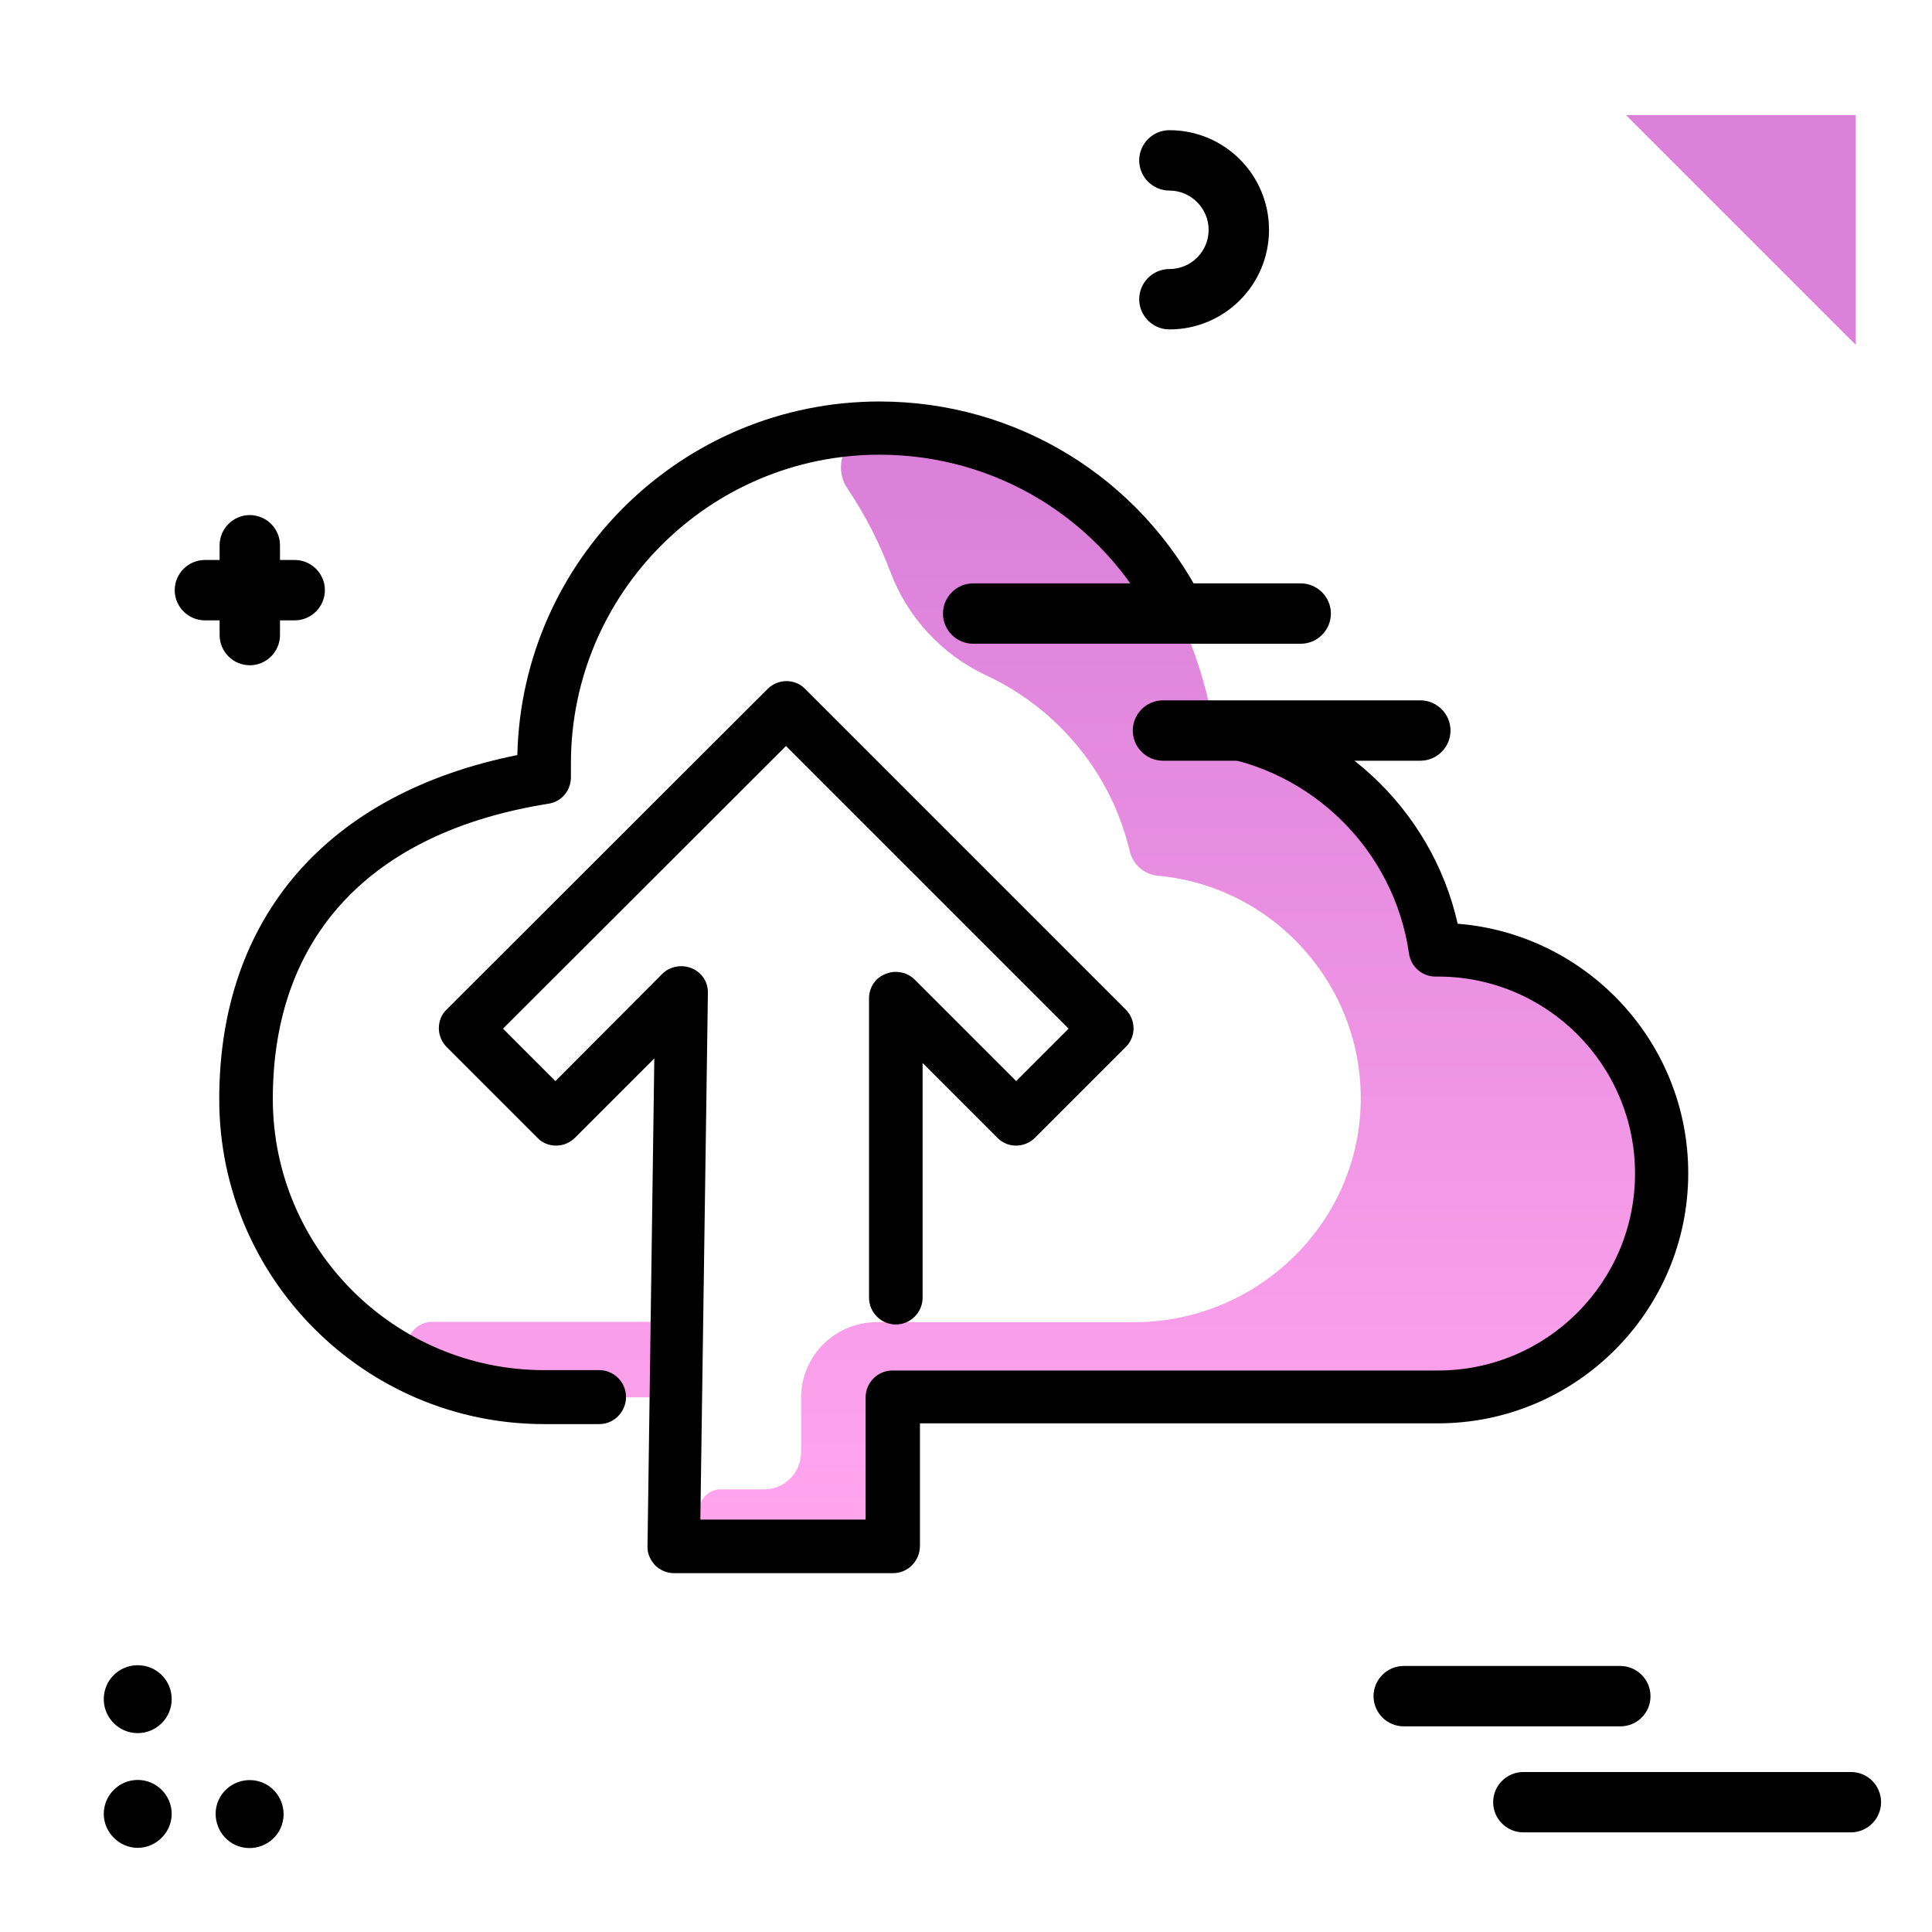 <svg version="1.1" id="Layer_1" xmlns="http://www.w3.org/2000/svg" xmlns:xlink="http://www.w3.org/1999/xlink" x="0px" y="0px" viewBox="0 0 512 512" enable-background="new 0 0 512 512" xml:space="preserve">
<linearGradient id="SVGID_1_" gradientUnits="userSpaceOnUse" x1="274.145" y1="400.565" x2="274.145" y2="134.424" class="gradient-element">
	<stop offset="0" class="primary-color-gradient" style="stop-color: #FFA4ED"></stop>
	<stop offset="1" class="secondary-color-gradient" style="stop-color: #DB81DA"></stop>
</linearGradient>
<path fill="url(#SVGID_1_)" d="M178.2,370.3h-33.9c-11.6,0-22.5-2.5-32.4-7c-6.7-3-4.6-13,2.8-13h63.6V370.3z M381.3,251.7h-0.7
	c-4.4-30.4-28.6-54.5-59-58.6c0,0-9.2-79.6-88.4-79.6h-0.2c-8.1,0-12.9,9.3-8.4,16c5.1,7.5,8.7,15.1,11.3,21.9
	c4.5,12.1,13.6,22,25.3,27.5c19,8.8,33.3,25.9,38.2,46.7c0.9,3.6,3.9,6.2,7.6,6.5c0,0,0,0,0.1,0c30.4,2.9,54.1,28.9,53.5,60.1
	c-0.6,32.4-27.7,58.2-60.1,58.2h-64.5v0l-3.7,0c-11.1,0-20,9-20,20v0v14.5c0,5.4-4.4,9.8-9.8,9.8H191c-3.1,0-5.7,2.5-5.7,5.7v5.7
	c0,3.1,2.5,5.7,5.7,5.7h44.8v-41.3h144.5c32.5,0,59.7-25.8,60.1-58.4C441,278.8,414.3,251.7,381.3,251.7z"></path>
<path fill="#DB81DA" class="secondary-color" d="M491.8,91.4l-60.9-60.9h60.9V91.4z"></path>
<path d="M344.7,170.6h-86.8c-4.4,0-8-3.6-8-8s3.6-8,8-8h86.8c4.4,0,8,3.6,8,8S349.1,170.6,344.7,170.6z M384.4,193.6
	c0-4.4-3.6-8-8-8h-68.2c-4.4,0-8,3.6-8,8s3.6,8,8,8h68.2C380.8,201.6,384.4,198,384.4,193.6z M490.5,469.6h-86.8c-4.4,0-8,3.6-8,8
	s3.6,8,8,8h86.8c4.4,0,8-3.6,8-8S495,469.6,490.5,469.6z M437.4,449.5c0-4.4-3.6-8-8-8H372c-4.4,0-8,3.6-8,8s3.6,8,8,8h57.4
	C433.9,457.5,437.4,453.9,437.4,449.5z M36.5,471.7c-5,0-9,4.1-9,9s4.1,9,9,9s9-4.1,9-9S41.5,471.7,36.5,471.7z M36.5,459.3
	c4.9,0,9-4,9-9s-4-9-9-9s-9,4-9,9S31.6,459.3,36.5,459.3z M69.8,472.5c-4.6-2-9.9,0.1-11.9,4.6S58,487,62.5,489
	c4.6,2,9.9-0.1,11.9-4.6C76.4,479.8,74.3,474.5,69.8,472.5z M309.9,71.3c-4.4,0-8,3.6-8,8s3.6,8,8,8c14.6,0,26.4-11.8,26.4-26.4
	s-11.8-26.4-26.4-26.4c-4.4,0-8,3.6-8,8s3.6,8,8,8c5.7,0,10.4,4.7,10.4,10.4S315.7,71.3,309.9,71.3z M78.1,148.4h-3.9v-3.9
	c0-4.4-3.6-8-8-8s-8,3.6-8,8v3.9h-3.9c-4.4,0-8,3.6-8,8s3.6,8,8,8h3.9v3.9c0,4.4,3.6,8,8,8s8-3.6,8-8v-3.9h3.9c4.4,0,8-3.6,8-8
	S82.5,148.4,78.1,148.4z"></path>
<path d="M236.7,416.9h-58.1c-1.9,0-3.7-0.8-5-2.1c-1.3-1.4-2.1-3.2-2-5.1l1.8-129.2l-21,21c-1.3,1.3-3.1,2.1-5,2.1c0,0,0,0,0,0
	c-1.9,0-3.7-0.7-5-2.1l-24-24c-1.3-1.3-2.1-3.1-2.1-5c0-1.9,0.7-3.7,2.1-5l85-84.9c2.8-2.8,7.3-2.8,10,0l84.9,84.9
	c2.8,2.8,2.8,7.3,0,10l-24,24c-2.8,2.8-7.3,2.8-10,0l-19.8-19.8v62.2c0,3.9-3.2,7.1-7.1,7.1s-7.1-3.2-7.1-7.1v-79.3
	c0-2.9,1.7-5.5,4.4-6.5c2.6-1.1,5.7-0.5,7.7,1.5l26.9,26.9l13.9-13.9l-74.9-74.9l-75,74.9l13.9,13.9l28.3-28.4c2-2,5.1-2.6,7.8-1.5
	c2.7,1.1,4.4,3.7,4.3,6.6l-2,139.5h43.8v-32.4c0-3.9,3.2-7.1,7.1-7.1h144.6c28.8,0,52.2-23.4,52.2-52.2c0-28.8-23.4-52.2-52.2-52.2
	h-0.7c-3.5,0-6.5-2.6-7-6.1c-3.9-27.3-25.7-48.9-53-52.6c-3.9-0.5-6.6-4.1-6.1-8c0.5-3.9,4.1-6.6,8-6.1c31.5,4.3,57.1,28.1,64,58.8
	c34.1,2.7,61.1,31.3,61.1,66.1c0,36.6-29.8,66.3-66.3,66.3H243.8v32.4C243.8,413.7,240.6,416.9,236.7,416.9z M158.8,377.4h-14.6
	c-47.5,0-86.1-38.6-86.1-86.1c0-48.2,28.7-81.1,79-91.2c1.2-51.9,43.8-93.7,96-93.7c36.2,0,69,20.1,85.5,52.4
	c1.8,3.5,0.4,7.8-3.1,9.5c-3.5,1.8-7.8,0.4-9.5-3.1c-14.1-27.6-42-44.7-72.9-44.7c-45.1,0-81.8,36.7-81.8,81.8v3.7
	c0,3.5-2.5,6.5-6,7c-47.1,7.5-73,35.2-73,78.2c0,39.7,32.3,71.9,71.9,71.9h14.6c3.9,0,7.1,3.2,7.1,7.1S162.8,377.4,158.8,377.4z"></path>
</svg>
